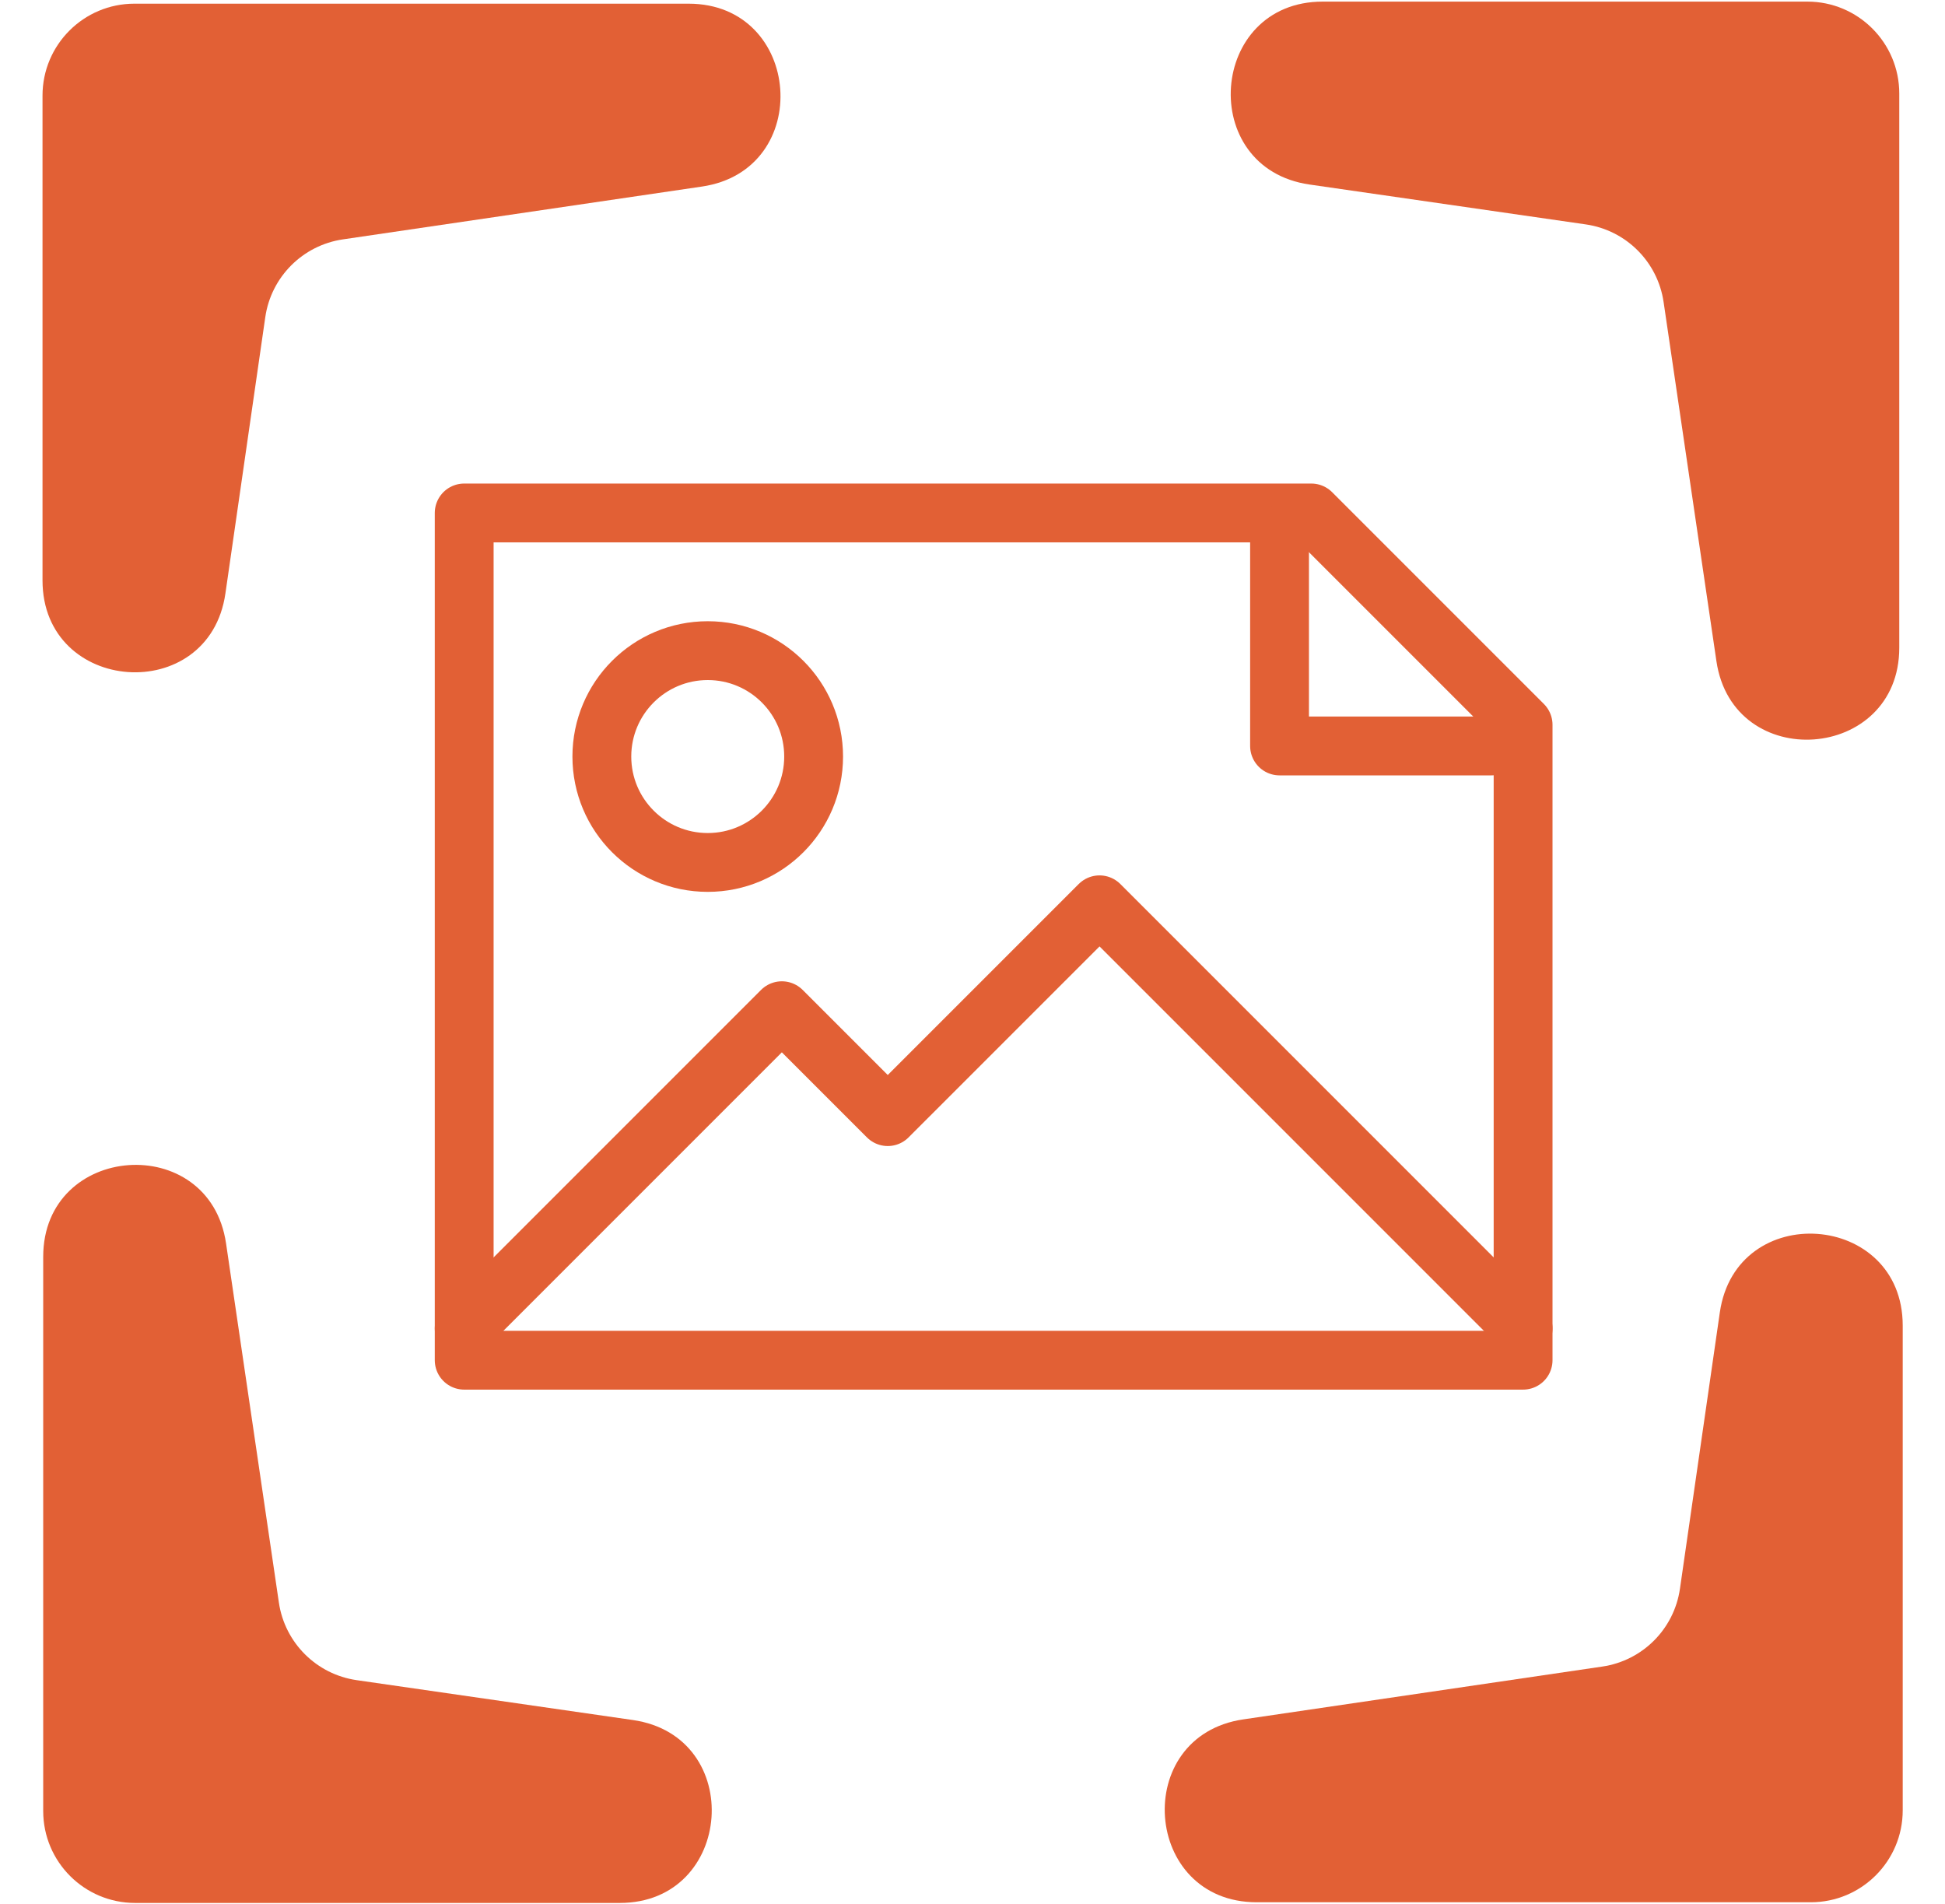 <svg width="4232" height="4143" viewBox="0 0 4232 4143" fill="none" xmlns="http://www.w3.org/2000/svg">
<path d="M92.5 208C92.5 97.543 182.043 8 292.5 8H1498.19C1746.06 8 1772.53 369.796 1527.3 405.871L746.04 520.796C658.507 533.673 589.836 602.531 577.198 690.098L490.449 1291.17C454.994 1536.83 92.5 1510.81 92.5 1262.6V208Z" fill="#E26035"/>
<path d="M3932.5 3.5C4042.96 3.5 4132.5 93.043 4132.5 203.5V1409.19C4132.5 1657.06 3770.7 1683.53 3734.63 1438.3L3619.7 657.04C3606.83 569.507 3537.97 500.836 3450.4 488.198L2849.33 401.449C2603.67 365.994 2629.69 3.5 2877.9 3.5L3932.5 3.5Z" fill="#E26035"/>
<path d="M4140 3938.5C4140 4048.96 4050.46 4138.5 3940 4138.5H2734.31C2486.44 4138.5 2459.97 3776.7 2705.2 3740.63L3486.46 3625.7C3573.99 3612.83 3642.66 3543.97 3655.3 3456.4L3742.05 2855.33C3777.51 2609.67 4140 2635.69 4140 2883.9V3938.5Z" fill="#E26035"/>
<path d="M294 4140C183.543 4140 94 4050.46 94 3940L94 2734.31C94 2486.44 455.796 2459.97 491.871 2705.2L606.796 3486.46C619.673 3573.99 688.531 3642.66 776.098 3655.3L1377.17 3742.05C1622.83 3777.51 1596.81 4140 1348.6 4140H294Z" fill="#E26035"/>
<path fill-rule="evenodd" clip-rule="evenodd" d="M3314 1576.8V2959.2H1010V1116L2853.2 1116L3314 1576.8Z" stroke="#E26035" stroke-width="128" stroke-linecap="round" stroke-linejoin="round"/>
<path d="M2784.08 1162.08V1622.88H3244.88" stroke="#E26035" stroke-width="128" stroke-linecap="round" stroke-linejoin="round"/>
<path d="M1010 2890.08L1701.2 2198.88L1931.6 2429.28L2392.4 1968.48L3314 2890.08" stroke="#E26035" stroke-width="128" stroke-linecap="round" stroke-linejoin="round"/>
<path d="M1539.92 1876.32C1667.17 1876.32 1770.32 1773.17 1770.32 1645.92C1770.32 1518.67 1667.17 1415.52 1539.92 1415.52C1412.67 1415.52 1309.52 1518.67 1309.52 1645.92C1309.52 1773.17 1412.67 1876.32 1539.92 1876.32Z" stroke="#E26035" stroke-width="128" stroke-linecap="round" stroke-linejoin="round"/>
</svg>
